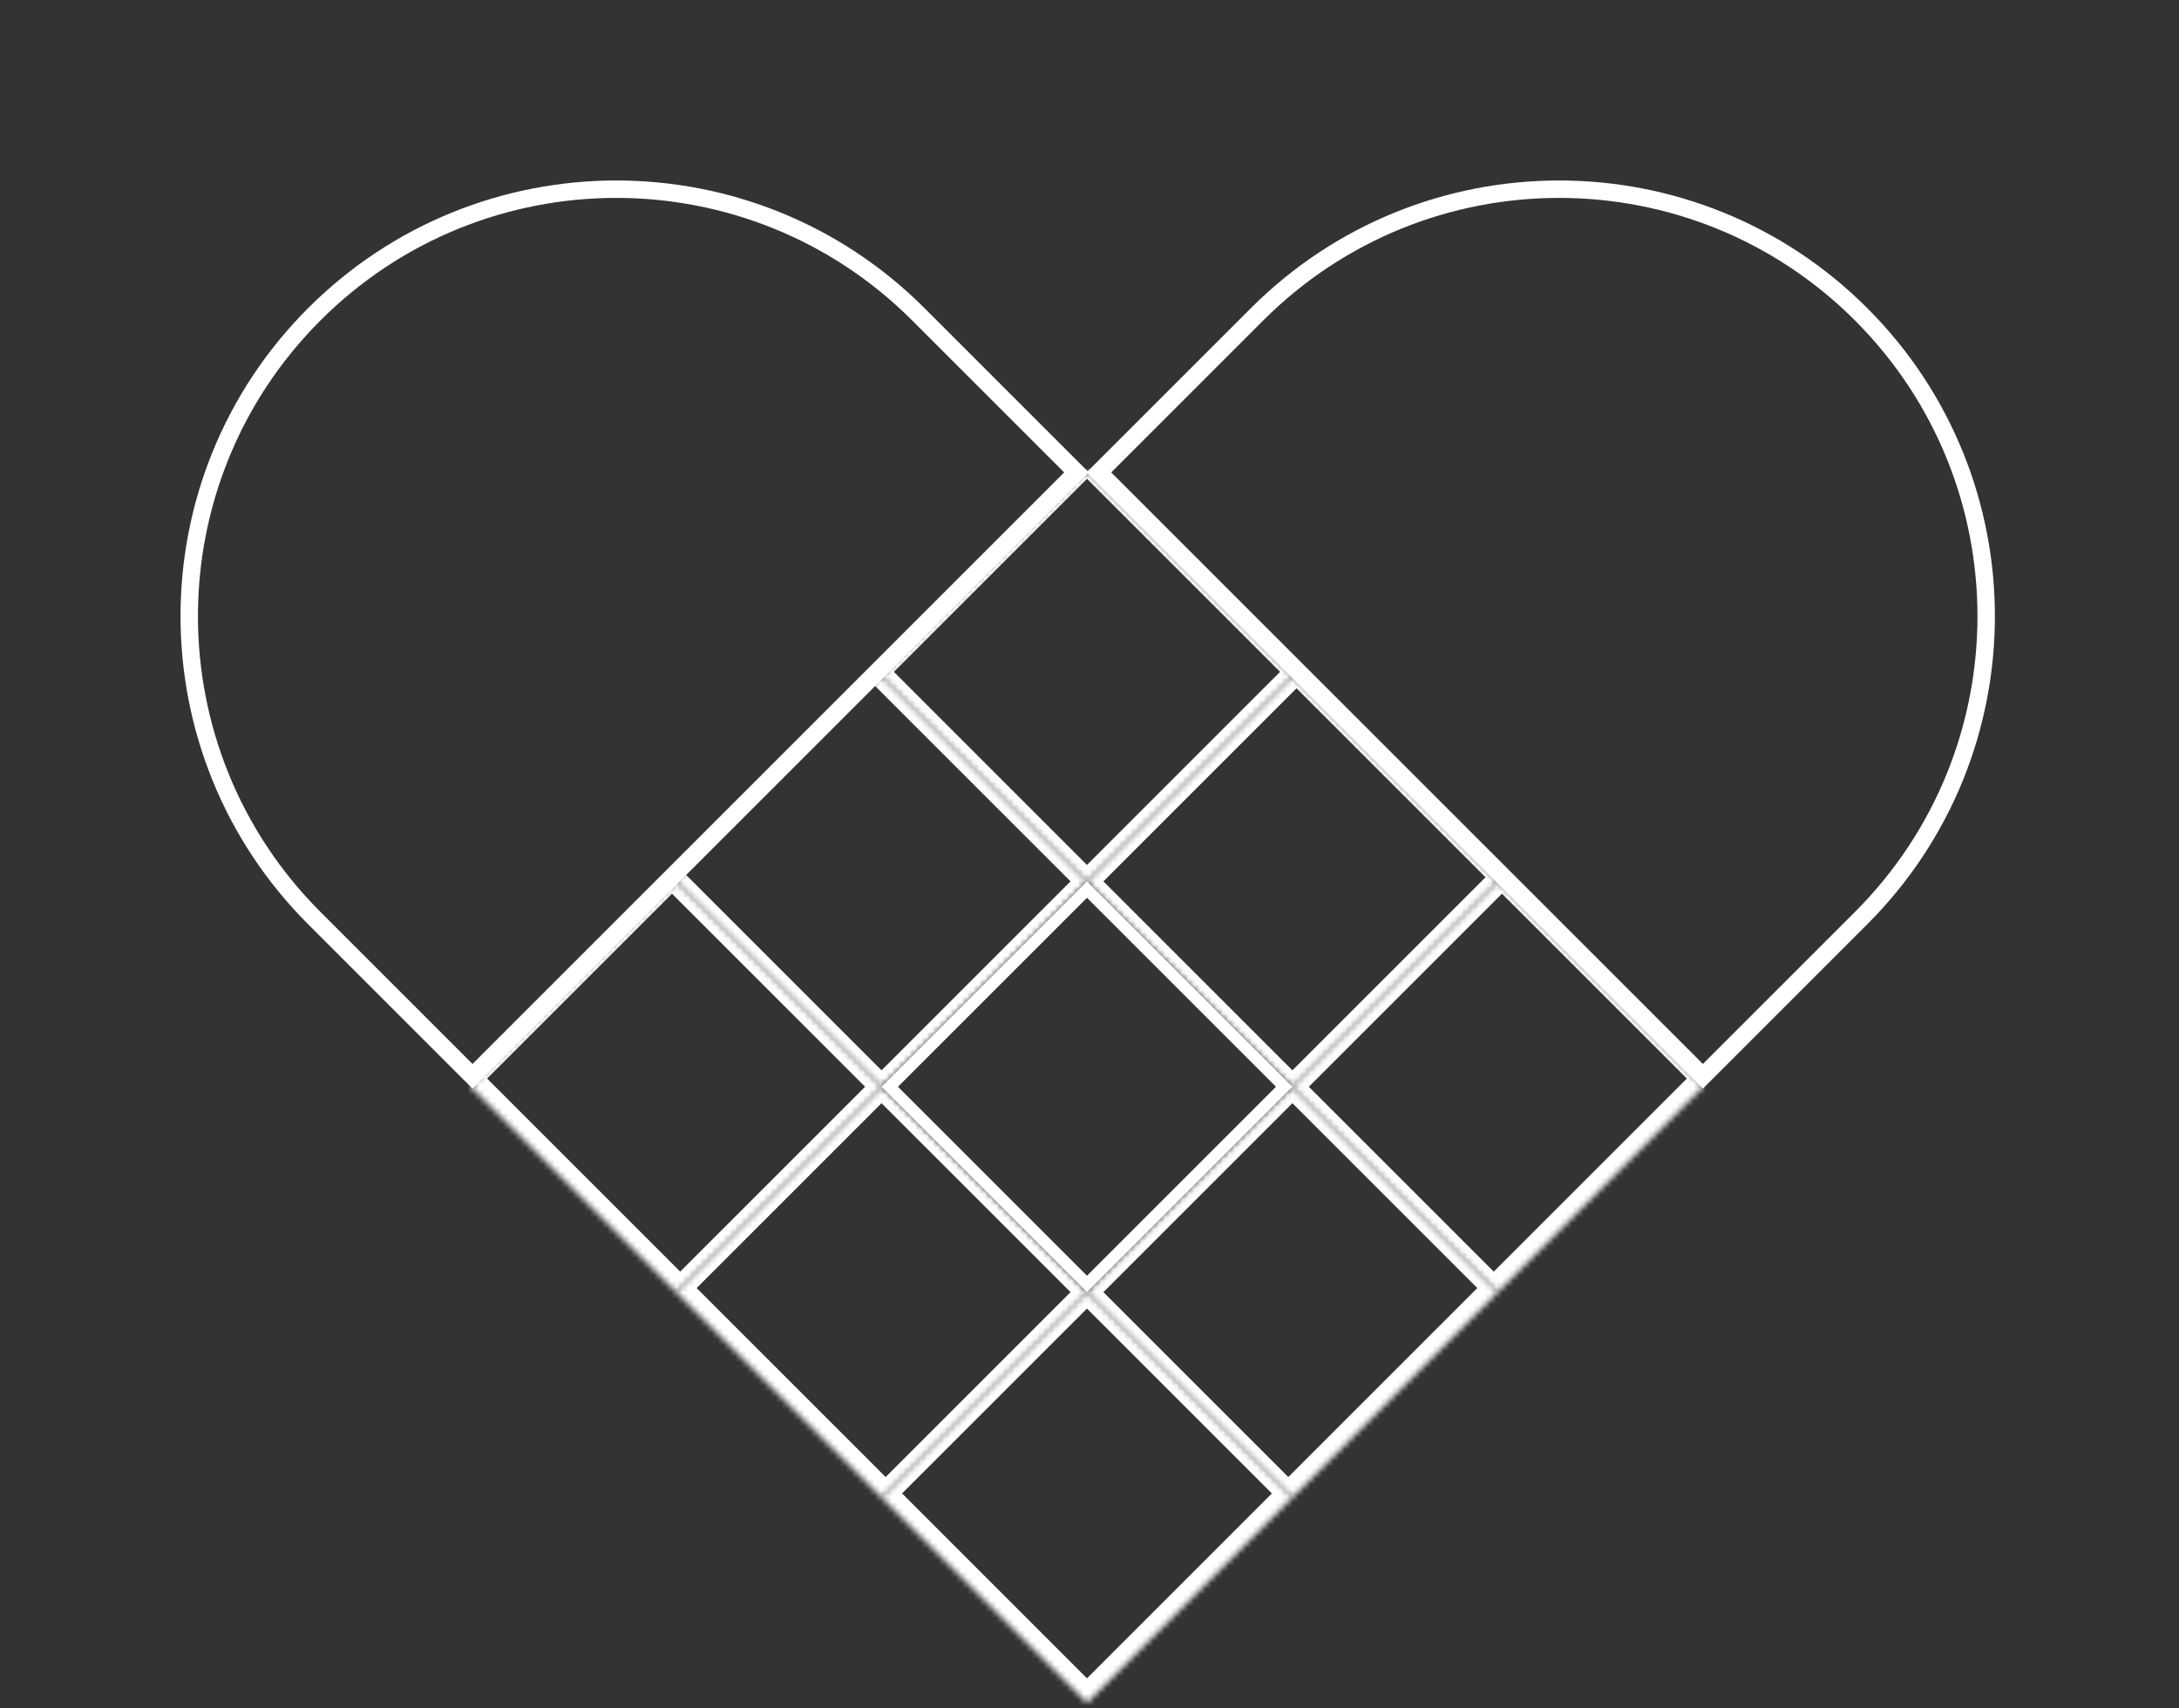 <svg width="375" height="294" viewBox="0 0 375 294" fill="none" xmlns="http://www.w3.org/2000/svg">
<rect x="0" y="0" width="375" height="294" fill="#333333" stroke="none"/>
<path d="M158.038 54.094L185.262 81.317L81.317 185.262L54.094 158.038C25.39 129.335 25.39 82.797 54.094 54.094C82.797 25.39 129.335 25.39 158.038 54.094Z" stroke="white" stroke-width="3"/>
<path d="M320.29 158.038L293.066 185.262L189.121 81.317L216.345 54.094C245.049 25.39 291.586 25.39 320.29 54.094C348.993 82.797 348.993 129.335 320.29 158.038Z" stroke="white" stroke-width="3"/>
<mask id="path-3-inside-1_106_447" fill="white">
<path d="M81 187.066L116.355 151.711L151.711 187.066L116.355 222.421L81 187.066Z"/>
</mask>
<path d="M81 187.066L80.293 186.359L78.172 188.48L78.879 189.187L81 187.066ZM116.355 151.711L117.77 150.296L117.062 149.589L115.648 151.003L116.355 151.711ZM151.711 187.066L153.125 188.48L154.539 187.066L153.125 185.652L151.711 187.066ZM116.355 222.421L114.234 224.543L115.648 225.957L117.77 223.835L116.355 222.421ZM81.707 187.773L117.062 152.418L115.648 151.003L80.293 186.359L81.707 187.773ZM114.941 153.125L150.296 188.48L153.125 185.652L117.77 150.296L114.941 153.125ZM150.296 185.652L114.941 221.007L117.77 223.835L153.125 188.48L150.296 185.652ZM118.477 220.3L83.121 184.945L78.879 189.187L114.234 224.543L118.477 220.3Z" fill="white" mask="url(#path-3-inside-1_106_447)"/>
<mask id="path-5-inside-2_106_447" fill="white">
<path d="M116.355 151.711L151.711 116.355L187.066 151.711L151.711 187.066L116.355 151.711Z"/>
</mask>
<path d="M187.066 151.711L188.48 153.125L189.894 151.711L188.48 150.296L187.066 151.711ZM151.711 187.066L150.296 188.48L151.711 189.894L153.125 188.48L151.711 187.066ZM150.296 117.77L185.652 153.125L188.48 150.296L153.125 114.941L150.296 117.77ZM185.652 150.296L150.296 185.652L153.125 188.48L188.48 153.125L185.652 150.296ZM153.125 185.652L117.769 150.296L114.941 153.125L150.296 188.48L153.125 185.652Z" fill="white" mask="url(#path-5-inside-2_106_447)"/>
<mask id="path-7-inside-3_106_447" fill="white">
<path d="M151.711 116.355L187.066 81L222.421 116.355L187.066 151.711L151.711 116.355Z"/>
</mask>
<path d="M151.711 116.355L151.004 115.648L149.589 117.062L150.296 117.769L151.711 116.355ZM187.066 81L187.773 80.293L187.066 79.586L186.359 80.293L187.066 81ZM222.421 116.355L223.836 117.769L224.543 117.062L223.128 115.648L222.421 116.355ZM187.066 151.711L185.652 153.125L187.066 154.539L188.48 153.125L187.066 151.711ZM152.418 117.062L187.773 81.707L186.359 80.293L151.004 115.648L152.418 117.062ZM186.359 81.707L221.714 117.062L223.128 115.648L187.773 80.293L186.359 81.707ZM221.007 114.941L185.652 150.296L188.48 153.125L223.836 117.769L221.007 114.941ZM188.48 150.296L153.125 114.941L150.296 117.769L185.652 153.125L188.48 150.296Z" fill="white" mask="url(#path-7-inside-3_106_447)"/>
<mask id="path-9-inside-4_106_447" fill="white">
<path d="M116.355 222.421L151.711 187.066L187.066 222.421L151.711 257.776L116.355 222.421Z"/>
</mask>
<path d="M116.355 222.421L114.941 221.007L112.82 223.128L114.234 224.542L116.355 222.421ZM151.711 187.066L153.125 185.652L151.711 184.237L150.296 185.652L151.711 187.066ZM187.066 222.421L188.48 223.835L189.894 222.421L188.48 221.007L187.066 222.421ZM151.711 257.776L149.589 259.898L151.003 261.312L153.125 259.191L151.711 257.776ZM117.769 223.835L153.125 188.48L150.296 185.652L114.941 221.007L117.769 223.835ZM150.296 188.48L185.652 223.835L188.48 221.007L153.125 185.652L150.296 188.48ZM185.652 221.007L150.296 256.362L153.125 259.191L188.48 223.835L185.652 221.007ZM153.832 255.655L118.477 220.3L114.234 224.542L149.589 259.898L153.832 255.655Z" fill="white" mask="url(#path-9-inside-4_106_447)"/>
<rect x="153.125" y="187.066" width="48" height="48" transform="rotate(-45 153.125 187.066)" stroke="white" stroke-width="2"/>
<mask id="path-12-inside-5_106_447" fill="white">
<path d="M187.066 151.711L222.421 116.355L257.777 151.711L222.421 187.066L187.066 151.711Z"/>
</mask>
<path d="M187.066 151.711L185.652 150.296L184.237 151.711L185.652 153.125L187.066 151.711ZM222.421 116.355L223.128 115.648L221.714 114.234L221.007 114.941L222.421 116.355ZM257.777 151.711L259.191 153.125L259.898 152.418L258.484 151.004L257.777 151.711ZM222.421 187.066L221.007 188.48L222.421 189.894L223.835 188.48L222.421 187.066ZM188.48 153.125L223.835 117.77L221.007 114.941L185.652 150.296L188.48 153.125ZM221.714 117.062L257.069 152.418L258.484 151.004L223.128 115.648L221.714 117.062ZM256.362 150.296L221.007 185.652L223.835 188.48L259.191 153.125L256.362 150.296ZM223.835 185.652L188.48 150.296L185.652 153.125L221.007 188.48L223.835 185.652Z" fill="white" mask="url(#path-12-inside-5_106_447)"/>
<mask id="path-14-inside-6_106_447" fill="white">
<path d="M151.711 257.777L187.066 222.421L222.421 257.777L187.066 293.132L151.711 257.777Z"/>
</mask>
<path d="M151.711 257.777L150.296 256.362L148.175 258.484L149.589 259.898L151.711 257.777ZM187.066 222.421L188.48 221.007L187.066 219.593L185.652 221.007L187.066 222.421ZM222.421 257.777L224.543 259.898L225.957 258.484L223.836 256.362L222.421 257.777ZM187.066 293.132L184.945 295.253L187.066 297.375L189.187 295.253L187.066 293.132ZM153.125 259.191L188.48 223.835L185.652 221.007L150.296 256.362L153.125 259.191ZM185.652 223.835L221.007 259.191L223.836 256.362L188.48 221.007L185.652 223.835ZM220.3 255.655L184.945 291.011L189.187 295.253L224.543 259.898L220.3 255.655ZM189.187 291.011L153.832 255.655L149.589 259.898L184.945 295.253L189.187 291.011Z" fill="white" mask="url(#path-14-inside-6_106_447)"/>
<mask id="path-16-inside-7_106_447" fill="white">
<path d="M187.066 222.421L222.421 187.066L257.777 222.421L222.421 257.776L187.066 222.421Z"/>
</mask>
<path d="M187.066 222.421L185.652 221.007L184.237 222.421L185.652 223.835L187.066 222.421ZM222.421 187.066L223.835 185.652L222.421 184.237L221.007 185.652L222.421 187.066ZM257.777 222.421L259.898 224.542L261.312 223.128L259.191 221.007L257.777 222.421ZM222.421 257.776L221.007 259.191L223.128 261.312L224.543 259.898L222.421 257.776ZM188.48 223.835L223.835 188.48L221.007 185.652L185.652 221.007L188.48 223.835ZM221.007 188.48L256.362 223.835L259.191 221.007L223.835 185.652L221.007 188.48ZM255.655 220.3L220.3 255.655L224.543 259.898L259.898 224.542L255.655 220.3ZM223.835 256.362L188.48 221.007L185.652 223.835L221.007 259.191L223.835 256.362Z" fill="white" mask="url(#path-16-inside-7_106_447)"/>
<mask id="path-18-inside-8_106_447" fill="white">
<path d="M222.421 187.066L257.777 151.711L293.132 187.066L257.777 222.421L222.421 187.066Z"/>
</mask>
<path d="M222.421 187.066L221.007 185.652L219.593 187.066L221.007 188.48L222.421 187.066ZM257.777 151.711L258.484 151.003L257.07 149.589L256.363 150.296L257.777 151.711ZM293.132 187.066L295.253 189.187L295.96 188.48L293.839 186.359L293.132 187.066ZM257.777 222.421L256.363 223.835L258.484 225.957L259.898 224.543L257.777 222.421ZM223.836 188.48L259.191 153.125L256.363 150.296L221.007 185.652L223.836 188.48ZM257.07 152.418L292.425 187.773L293.839 186.359L258.484 151.003L257.07 152.418ZM291.011 184.945L255.655 220.3L259.898 224.543L295.253 189.187L291.011 184.945ZM259.191 221.007L223.836 185.652L221.007 188.48L256.363 223.835L259.191 221.007Z" fill="white" mask="url(#path-18-inside-8_106_447)"/>
</svg>
